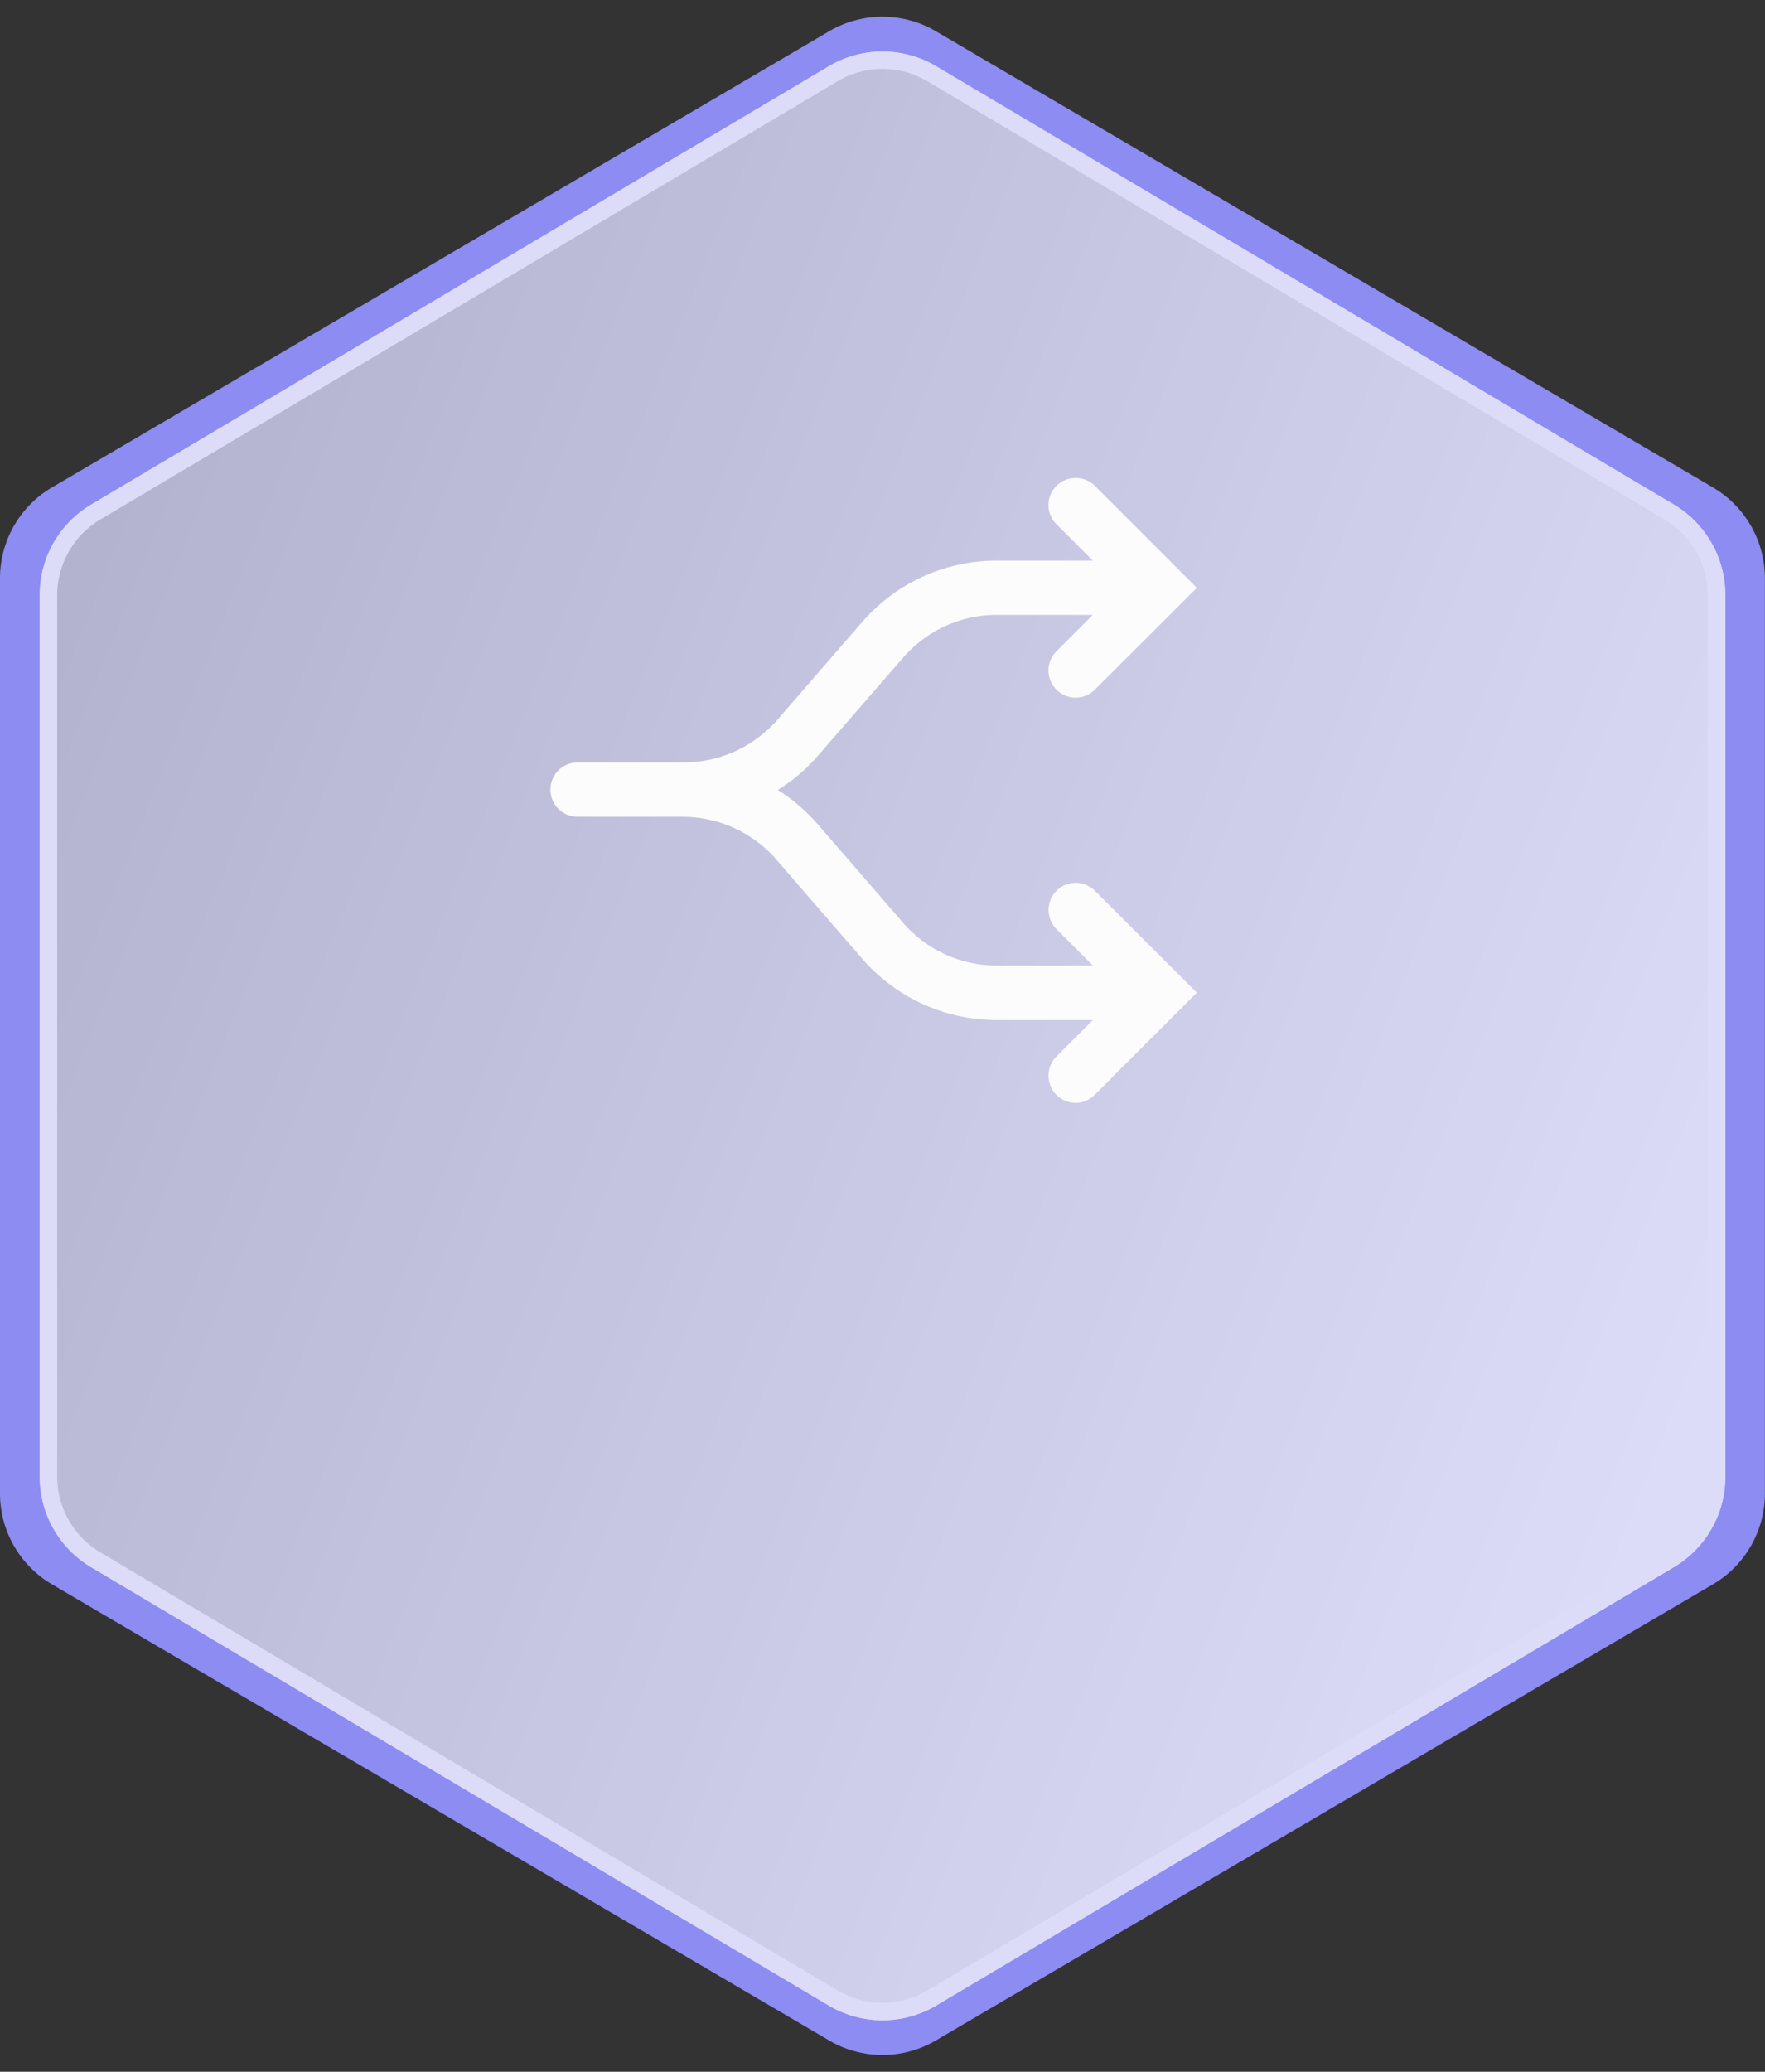 <svg xmlns="http://www.w3.org/2000/svg" xmlns:xlink="http://www.w3.org/1999/xlink" width="50.285" height="58.988" viewBox="0 0 50.285 58.988"><rect x="0" y="0" width="50.285" height="58.988" fill="#333333" stroke="none"/><defs><linearGradient id="a" x1="0.766" y1="-0.11" x2="0.283" y2="0.961" gradientUnits="objectBoundingBox"><stop offset="0" stop-color="#bbb"/><stop offset="1" stop-color="#fcfcfc"/></linearGradient><clipPath id="b"><rect width="20" height="20" transform="translate(-18018 -17361)" fill="#fff" stroke="#707070" stroke-width="1"/></clipPath></defs><g transform="translate(-255.803 -1510.496)"><g transform="translate(16340.803 19811.543)"><path d="M42.523,0a3,3,0,0,1,2.588,1.482L58.1,23.625a3,3,0,0,1,0,3.036L45.111,48.8a3,3,0,0,1-2.588,1.482H16.465A3,3,0,0,1,13.878,48.8L.89,26.66a3,3,0,0,1,0-3.036L13.878,1.482A3,3,0,0,1,16.465,0Z" transform="translate(-16085 -18242.059) rotate(-90)" fill="#8c8cf2"/><g opacity="0.71" style="mix-blend-mode:multiply;isolation:isolate"><path d="M41.069,0a3,3,0,0,1,2.579,1.468L56.126,22.481a3,3,0,0,1,0,3.063L43.648,46.557a3,3,0,0,1-2.58,1.468h-25.1a3,3,0,0,1-2.58-1.468L.91,25.544a3,3,0,0,1,0-3.063L13.387,1.468A3,3,0,0,1,15.966,0Z" transform="translate(-16083.87 -18243.035) rotate(-90)" fill="url(#a)"/><path d="M15.966.5a2.511,2.511,0,0,0-2.15,1.224L1.339,22.736a2.5,2.5,0,0,0,0,2.553L13.817,46.3a2.511,2.511,0,0,0,2.15,1.224h25.1a2.511,2.511,0,0,0,2.15-1.224L55.7,25.289a2.5,2.5,0,0,0,0-2.553L43.218,1.724A2.511,2.511,0,0,0,41.069.5h-25.1m0-.5h25.1a3,3,0,0,1,2.579,1.468L56.126,22.481a3,3,0,0,1,0,3.063L43.648,46.557a3,3,0,0,1-2.579,1.468h-25.1a3,3,0,0,1-2.579-1.468L.91,25.544a3,3,0,0,1,0-3.063L13.387,1.468A3,3,0,0,1,15.966,0Z" transform="translate(-16083.87 -18243.035) rotate(-90)" fill="#fcfcfc"/></g></g><g transform="translate(18288.627 18884)" clip-path="url(#b)"><g transform="translate(-18016.92 -17359.648)" style="isolation:isolate"><path d="M1132.008,3324.659l2.729,2.727-2.729,2.729a.524.524,0,0,1-.741-.741l1.464-1.464h-3.344a4.823,4.823,0,0,1-3.646-1.664l-2.426-2.8a3.783,3.783,0,0,0-2.858-1.323h-3.037a.524.524,0,0,1,0-1.047h3.047a3.786,3.786,0,0,0,2.843-1.28l2.431-2.8a4.82,4.82,0,0,1,3.646-1.666h3.342l-1.462-1.464a.524.524,0,0,1,0-.741.534.534,0,0,1,.739,0l2.729,2.729-2.729,2.727a.525.525,0,0,1-.741,0,.525.525,0,0,1,0-.739l1.464-1.464h-3.344a3.774,3.774,0,0,0-2.854,1.3l-2.433,2.8a4.7,4.7,0,0,1-1.158.965l-.274.162.272.164a4.944,4.944,0,0,1,1.165.984l2.426,2.8a3.777,3.777,0,0,0,2.856,1.3h3.344l-1.462-1.464a.521.521,0,0,1-.154-.37.513.513,0,0,1,.154-.369A.533.533,0,0,1,1132.008,3324.659Z" transform="translate(-1116.897 -3312.973)" fill="#fcfcfc"/><path d="M1131.638,3330.518h0a.775.775,0,0,1-.547-.231.773.773,0,0,1,0-1.09l1.038-1.037h-2.74a5.073,5.073,0,0,1-3.835-1.75l-2.426-2.8a3.538,3.538,0,0,0-2.671-1.237h-3.036a.774.774,0,0,1,0-1.547h3.047a3.545,3.545,0,0,0,2.655-1.195l2.43-2.8a5.067,5.067,0,0,1,3.835-1.752h2.739l-1.036-1.037a.77.77,0,0,1,.547-1.316.777.777,0,0,1,.547.222l2.906,2.906-2.906,2.9a.773.773,0,0,1-1.094-1.093l1.037-1.037h-2.738a3.525,3.525,0,0,0-2.667,1.218l-2.434,2.8a4.943,4.943,0,0,1-1.135.966,5.193,5.193,0,0,1,1.141.982l2.426,2.8a3.526,3.526,0,0,0,2.667,1.218h2.741l-1.036-1.037a.772.772,0,0,1,1.093-1.092l2.905,2.9-2.906,2.905A.769.769,0,0,1,1131.638,3330.518Zm-14.218-9.191a.274.274,0,0,0,0,.547h3.037a4.037,4.037,0,0,1,3.048,1.411l2.425,2.8a4.573,4.573,0,0,0,3.458,1.578h3.947l-1.891,1.891a.272.272,0,0,0,0,.385.275.275,0,0,0,.2.083.272.272,0,0,0,.191-.081l2.552-2.552-2.552-2.55a.273.273,0,0,0-.193-.075.267.267,0,0,0-.273.268.272.272,0,0,0,.081.193l1.889,1.891h-3.945a4.027,4.027,0,0,1-3.047-1.391l-2.426-2.8a4.69,4.69,0,0,0-1.106-.934l-.63-.379.635-.375a4.451,4.451,0,0,0,1.1-.914l2.434-2.8a4.025,4.025,0,0,1,3.043-1.39h3.947l-1.891,1.891a.267.267,0,0,0-.079.193.271.271,0,0,0,.272.272.276.276,0,0,0,.2-.08l2.551-2.549-2.552-2.552a.273.273,0,0,0-.193-.075.269.269,0,0,0-.191.074.274.274,0,0,0,0,.388l1.889,1.891h-3.945a4.567,4.567,0,0,0-3.457,1.58l-2.432,2.8a4.048,4.048,0,0,1-3.031,1.366Z" transform="translate(-1116.897 -3312.973)" fill="#fcfcfc"/></g></g></g></svg>